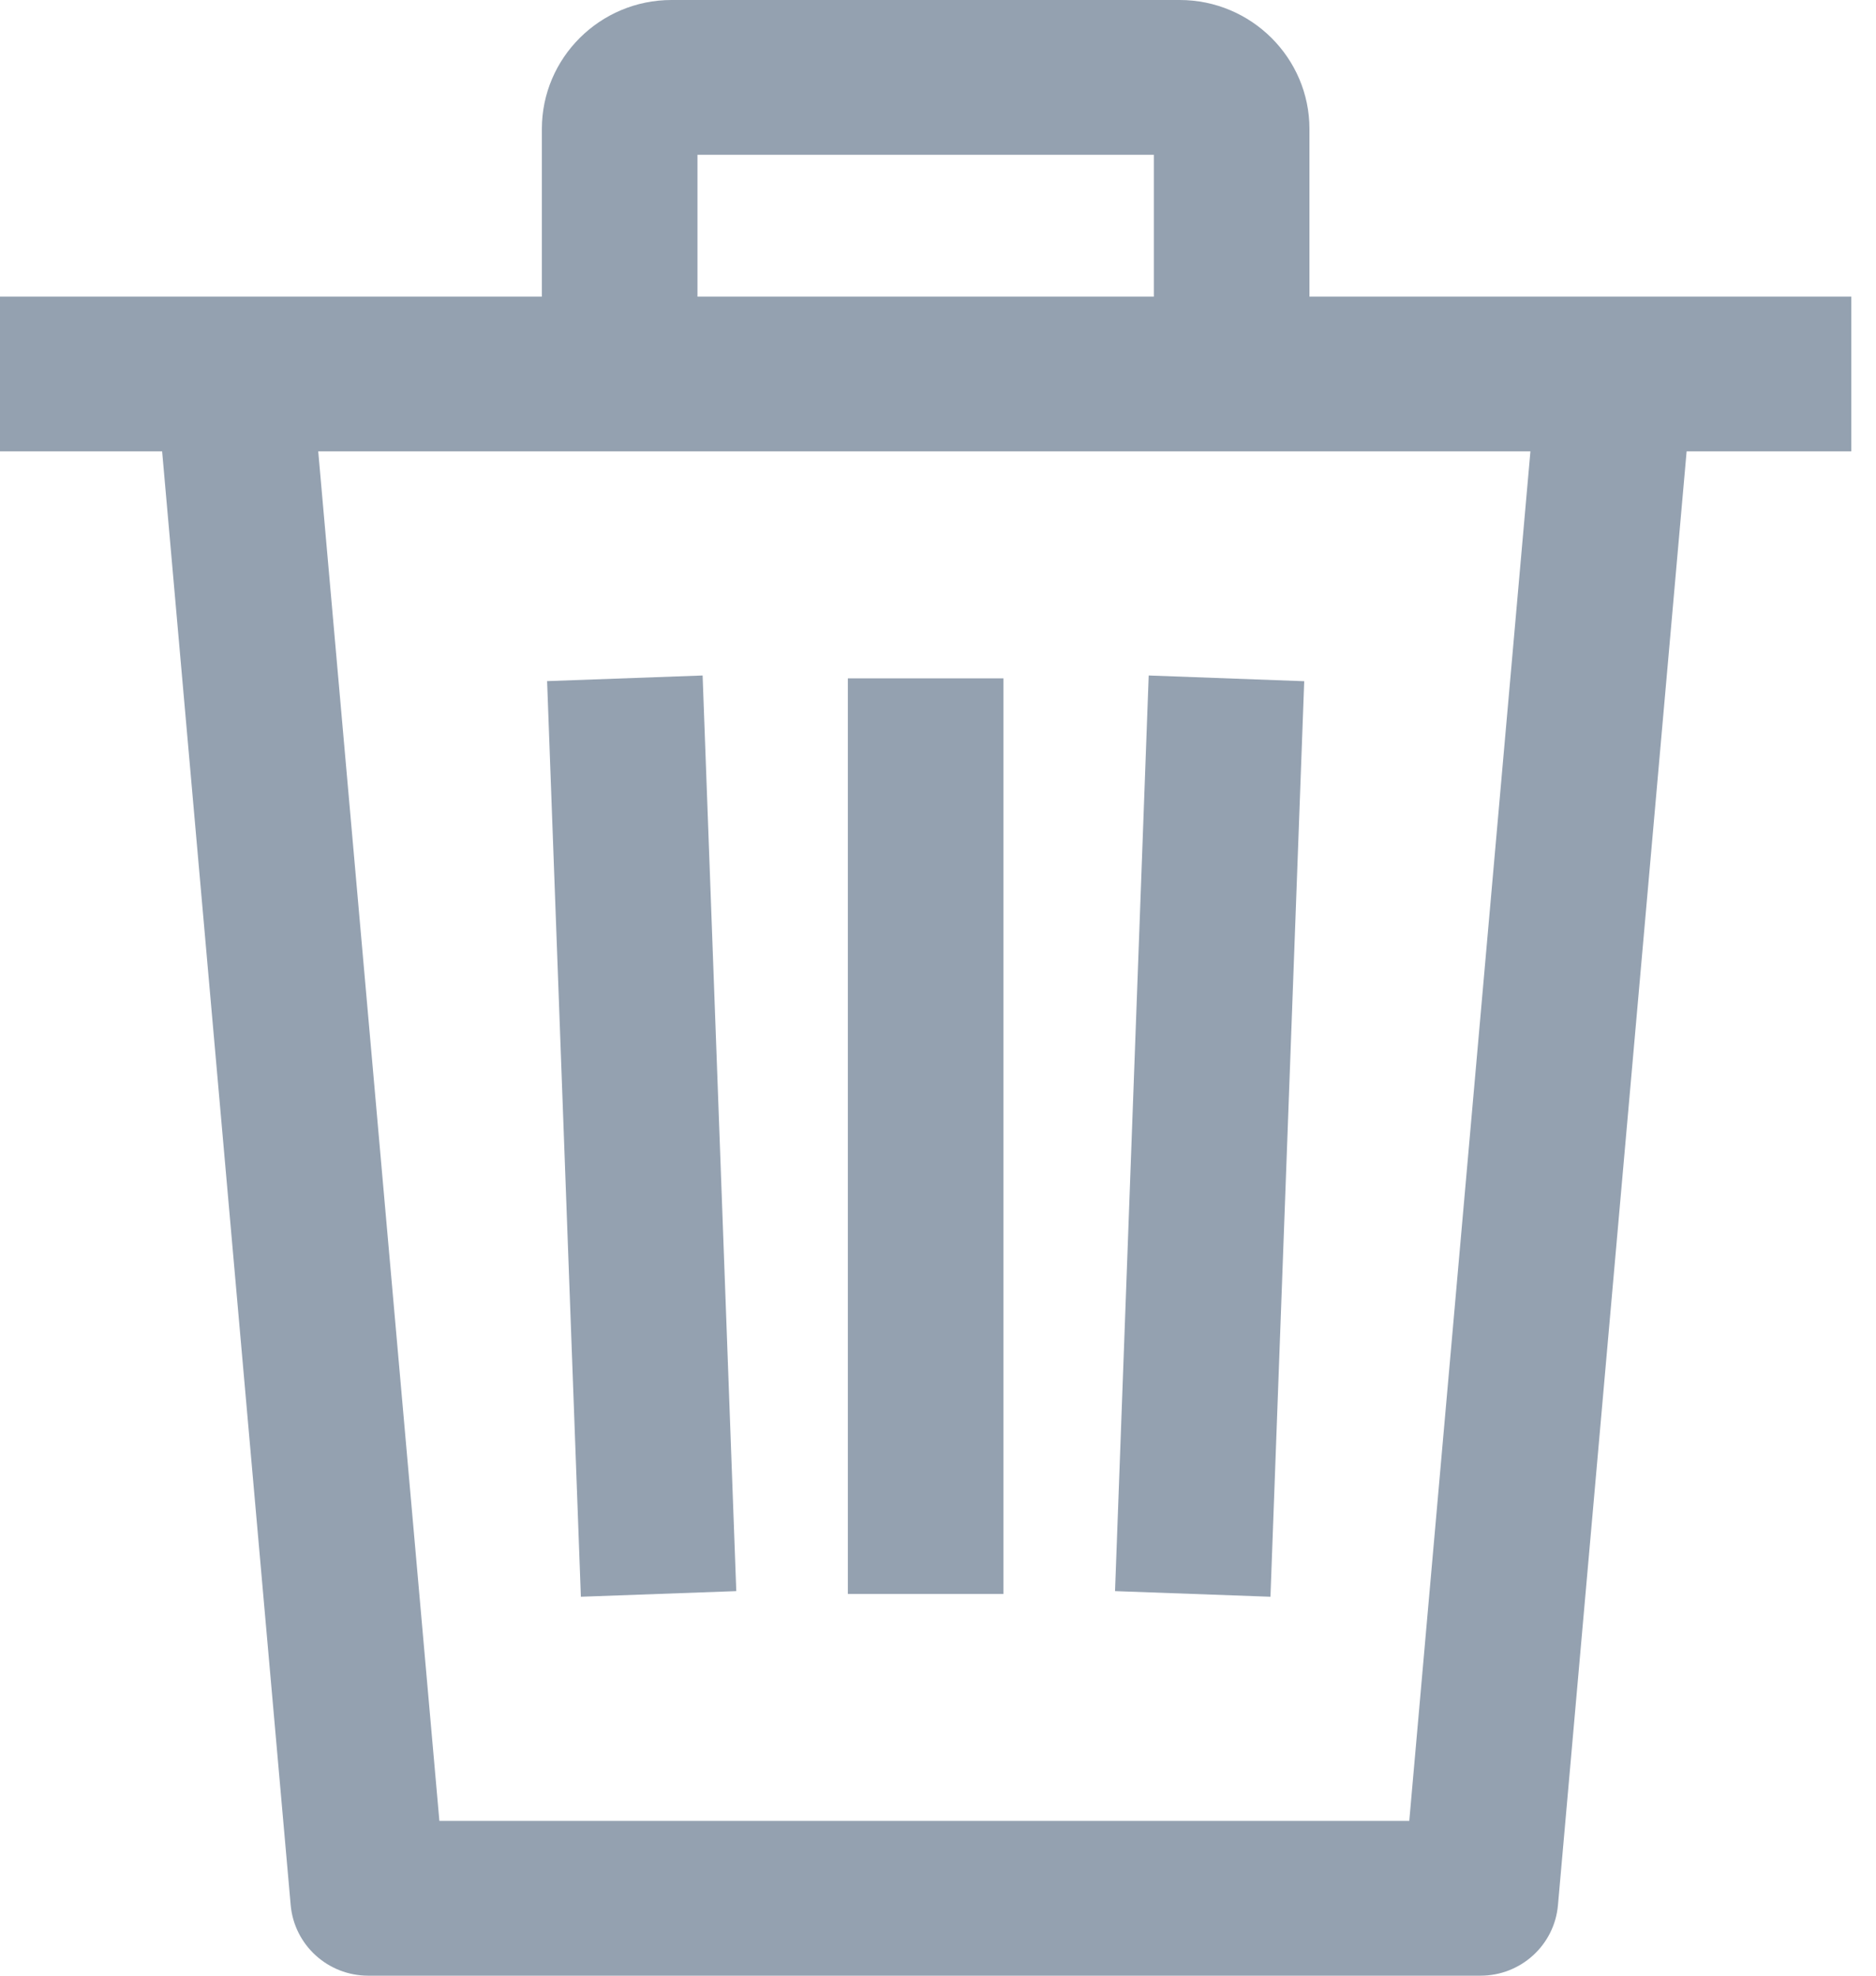 <svg width="19" height="20" viewBox="0 0 19 20" fill="none" xmlns="http://www.w3.org/2000/svg">
<path d="M13.209 6.896L11.634 6.838L11.293 16.107L12.867 16.164L13.209 6.896Z" fill="#94A1B0"/>
<path d="M10.163 6.867H8.587V16.136H10.163V6.867Z" fill="#94A1B0"/>
<path d="M7.457 16.107L7.116 6.838L5.541 6.895L5.883 16.164L7.457 16.107Z" fill="#94A1B0"/>
<path d="M0 3.003V4.569H1.642L2.944 19.285C2.98 19.69 3.321 20 3.729 20H14.995C15.403 20 15.744 19.69 15.779 19.285L17.082 4.569H18.75V3.003H0ZM14.273 18.433H4.45L3.223 4.569H15.5L14.273 18.433Z" fill="#94A1B0"/>
<path d="M11.948 0H6.801C6.077 0 5.488 0.586 5.488 1.305V3.786H7.064V1.567H11.686V3.786H13.262V1.305C13.262 0.586 12.672 0 11.948 0Z" fill="#94A1B0"/>
</svg>
